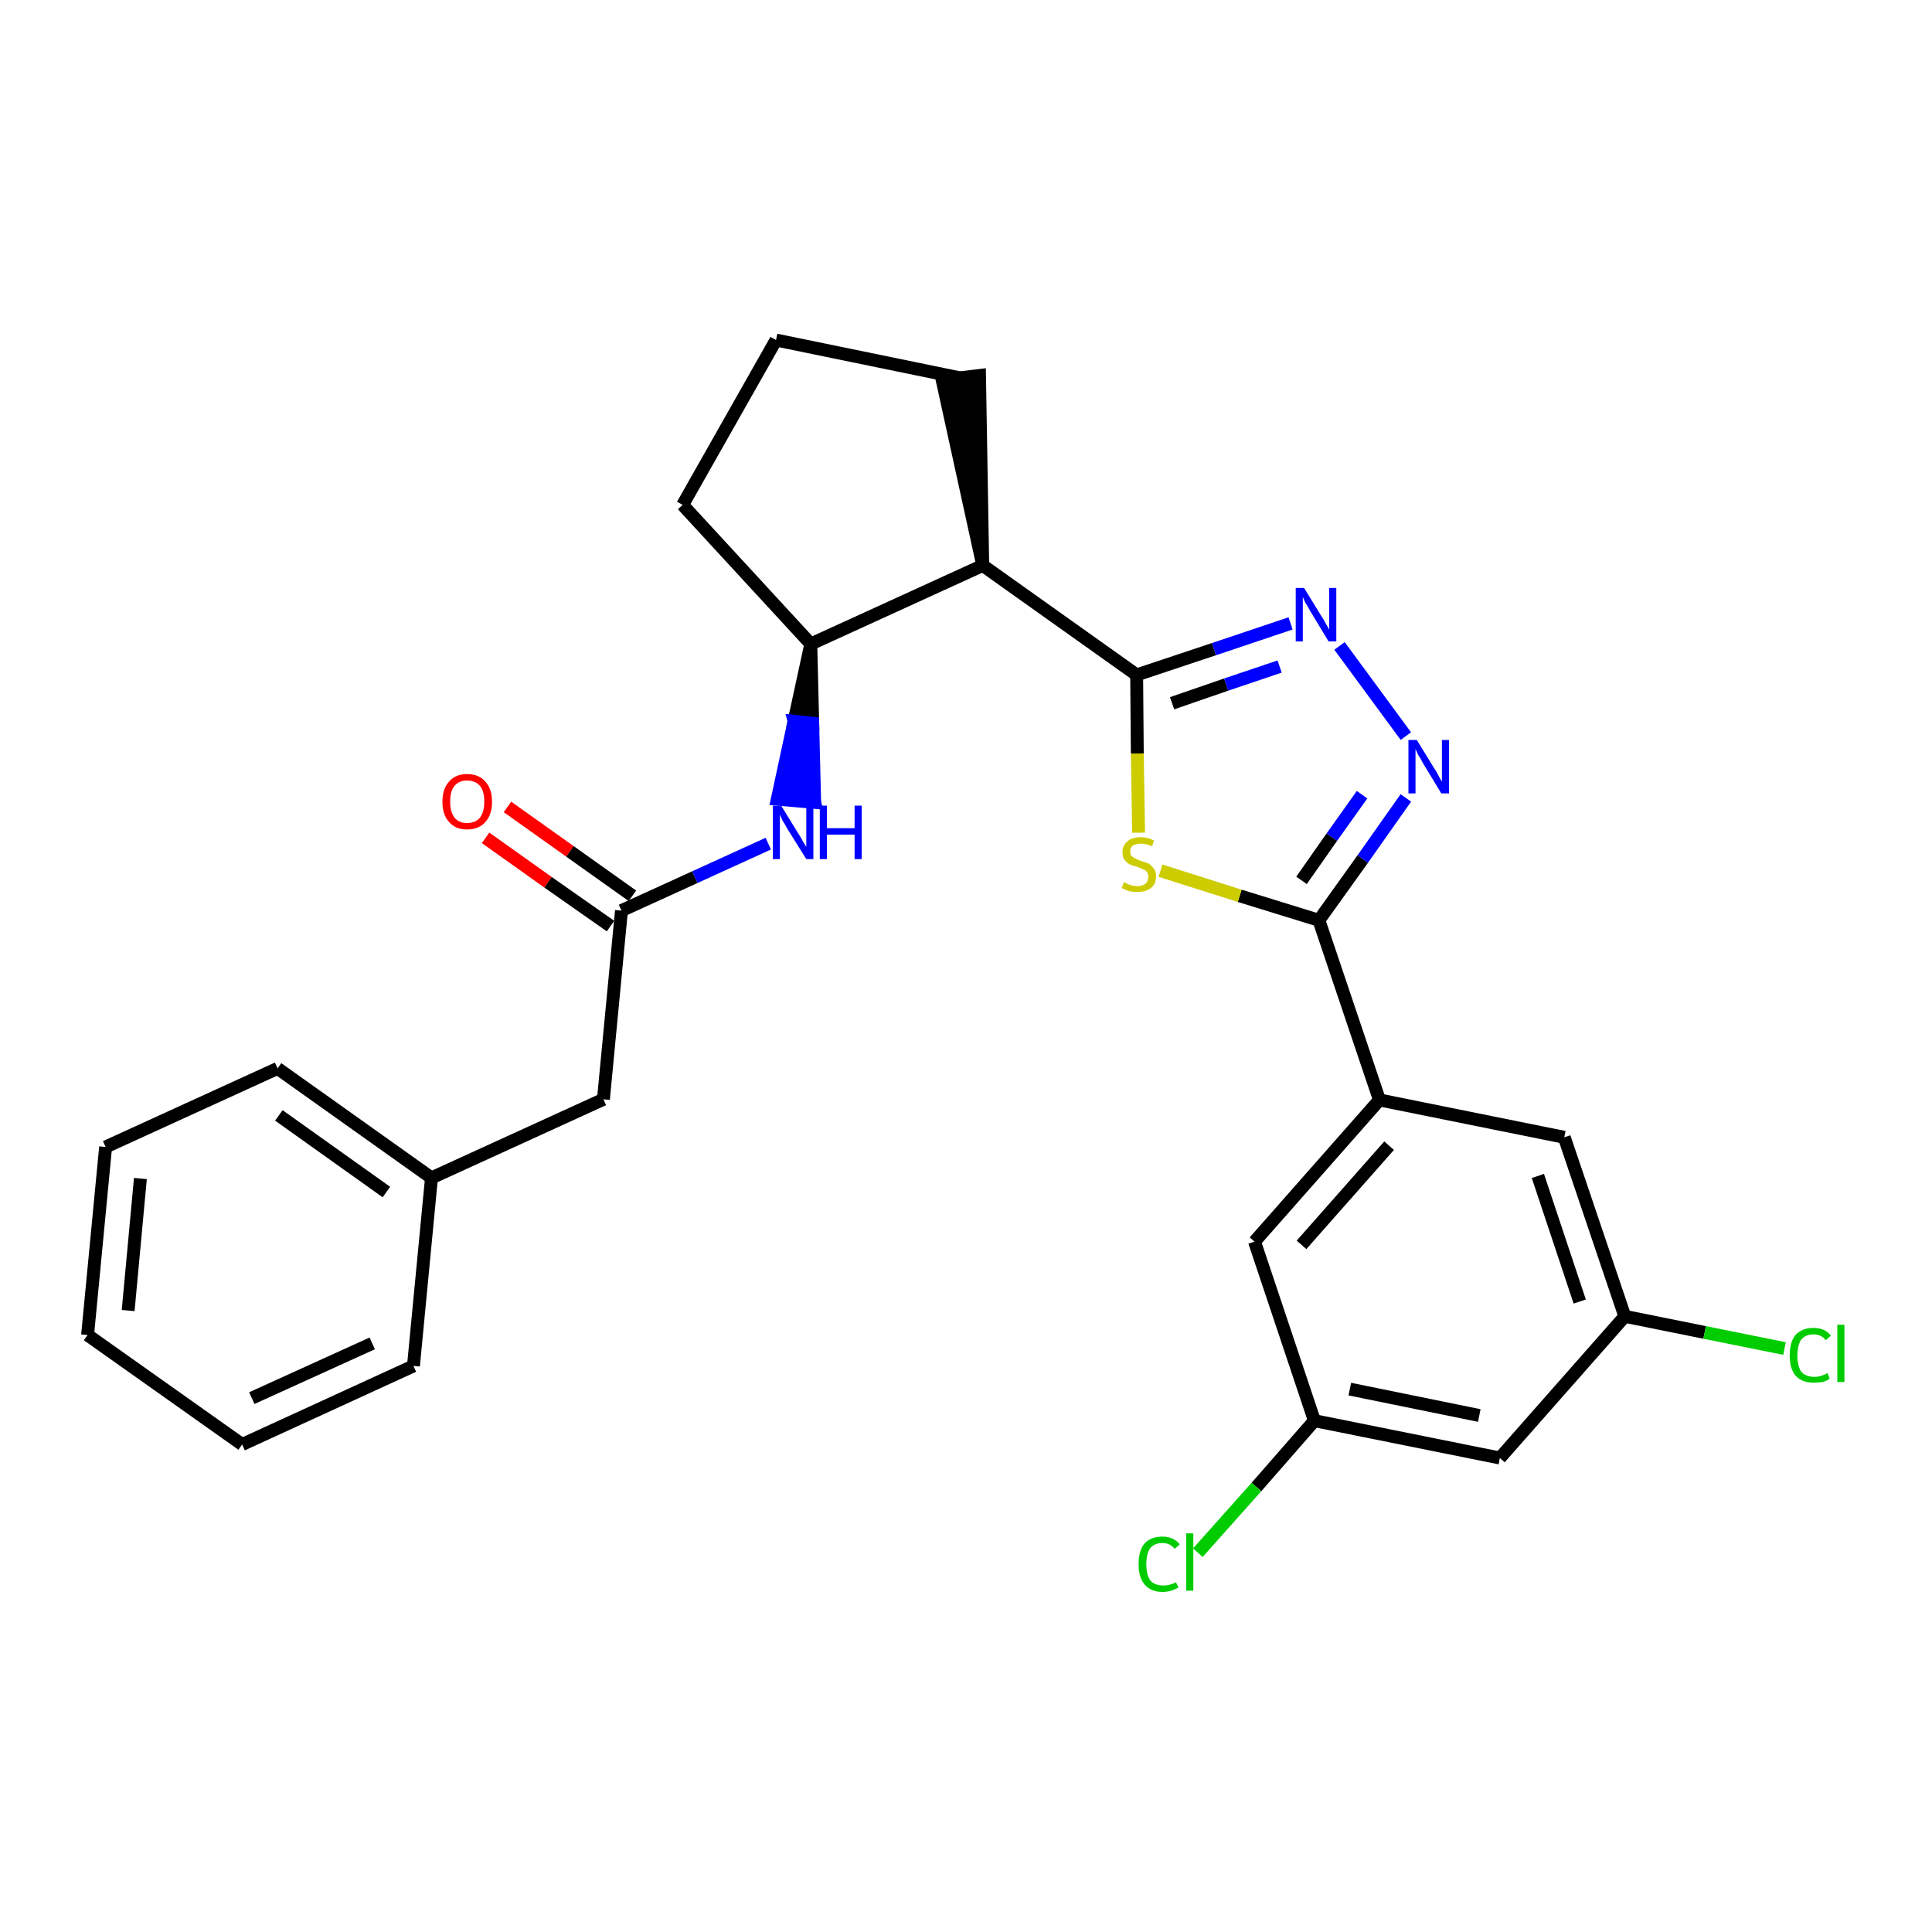 <?xml version='1.0' encoding='iso-8859-1'?>
<svg version='1.1' baseProfile='full'
              xmlns='http://www.w3.org/2000/svg'
                      xmlns:rdkit='http://www.rdkit.org/xml'
                      xmlns:xlink='http://www.w3.org/1999/xlink'
                  xml:space='preserve'
width='300px' height='300px' viewBox='0 0 300 300'>
<!-- END OF HEADER -->
<path class='bond-0 atom-0 atom-1' d='M 75.4,130.1 L 85.1,137.0' style='fill:none;fill-rule:evenodd;stroke:#FF0000;stroke-width:2.0px;stroke-linecap:butt;stroke-linejoin:miter;stroke-opacity:1' />
<path class='bond-0 atom-0 atom-1' d='M 85.1,137.0 L 94.8,143.8' style='fill:none;fill-rule:evenodd;stroke:#000000;stroke-width:2.0px;stroke-linecap:butt;stroke-linejoin:miter;stroke-opacity:1' />
<path class='bond-0 atom-0 atom-1' d='M 78.8,125.3 L 88.5,132.2' style='fill:none;fill-rule:evenodd;stroke:#FF0000;stroke-width:2.0px;stroke-linecap:butt;stroke-linejoin:miter;stroke-opacity:1' />
<path class='bond-0 atom-0 atom-1' d='M 88.5,132.2 L 98.2,139.1' style='fill:none;fill-rule:evenodd;stroke:#000000;stroke-width:2.0px;stroke-linecap:butt;stroke-linejoin:miter;stroke-opacity:1' />
<path class='bond-1 atom-1 atom-2' d='M 96.5,141.4 L 93.7,170.7' style='fill:none;fill-rule:evenodd;stroke:#000000;stroke-width:2.0px;stroke-linecap:butt;stroke-linejoin:miter;stroke-opacity:1' />
<path class='bond-8 atom-1 atom-9' d='M 96.5,141.4 L 107.9,136.2' style='fill:none;fill-rule:evenodd;stroke:#000000;stroke-width:2.0px;stroke-linecap:butt;stroke-linejoin:miter;stroke-opacity:1' />
<path class='bond-8 atom-1 atom-9' d='M 107.9,136.2 L 119.3,131.0' style='fill:none;fill-rule:evenodd;stroke:#0000FF;stroke-width:2.0px;stroke-linecap:butt;stroke-linejoin:miter;stroke-opacity:1' />
<path class='bond-2 atom-2 atom-3' d='M 93.7,170.7 L 67.0,182.9' style='fill:none;fill-rule:evenodd;stroke:#000000;stroke-width:2.0px;stroke-linecap:butt;stroke-linejoin:miter;stroke-opacity:1' />
<path class='bond-3 atom-3 atom-4' d='M 67.0,182.9 L 43.1,165.9' style='fill:none;fill-rule:evenodd;stroke:#000000;stroke-width:2.0px;stroke-linecap:butt;stroke-linejoin:miter;stroke-opacity:1' />
<path class='bond-3 atom-3 atom-4' d='M 60.0,185.1 L 43.3,173.2' style='fill:none;fill-rule:evenodd;stroke:#000000;stroke-width:2.0px;stroke-linecap:butt;stroke-linejoin:miter;stroke-opacity:1' />
<path class='bond-27 atom-8 atom-3' d='M 64.2,212.1 L 67.0,182.9' style='fill:none;fill-rule:evenodd;stroke:#000000;stroke-width:2.0px;stroke-linecap:butt;stroke-linejoin:miter;stroke-opacity:1' />
<path class='bond-4 atom-4 atom-5' d='M 43.1,165.9 L 16.4,178.1' style='fill:none;fill-rule:evenodd;stroke:#000000;stroke-width:2.0px;stroke-linecap:butt;stroke-linejoin:miter;stroke-opacity:1' />
<path class='bond-5 atom-5 atom-6' d='M 16.4,178.1 L 13.6,207.3' style='fill:none;fill-rule:evenodd;stroke:#000000;stroke-width:2.0px;stroke-linecap:butt;stroke-linejoin:miter;stroke-opacity:1' />
<path class='bond-5 atom-5 atom-6' d='M 21.8,183.0 L 19.9,203.5' style='fill:none;fill-rule:evenodd;stroke:#000000;stroke-width:2.0px;stroke-linecap:butt;stroke-linejoin:miter;stroke-opacity:1' />
<path class='bond-6 atom-6 atom-7' d='M 13.6,207.3 L 37.6,224.3' style='fill:none;fill-rule:evenodd;stroke:#000000;stroke-width:2.0px;stroke-linecap:butt;stroke-linejoin:miter;stroke-opacity:1' />
<path class='bond-7 atom-7 atom-8' d='M 37.6,224.3 L 64.2,212.1' style='fill:none;fill-rule:evenodd;stroke:#000000;stroke-width:2.0px;stroke-linecap:butt;stroke-linejoin:miter;stroke-opacity:1' />
<path class='bond-7 atom-7 atom-8' d='M 39.1,217.1 L 57.8,208.6' style='fill:none;fill-rule:evenodd;stroke:#000000;stroke-width:2.0px;stroke-linecap:butt;stroke-linejoin:miter;stroke-opacity:1' />
<path class='bond-9 atom-10 atom-9' d='M 125.9,100.0 L 123.3,112.0 L 126.2,112.3 Z' style='fill:#000000;fill-rule:evenodd;fill-opacity:1;stroke:#000000;stroke-width:2.0px;stroke-linecap:butt;stroke-linejoin:miter;stroke-opacity:1;' />
<path class='bond-9 atom-10 atom-9' d='M 123.3,112.0 L 126.5,124.6 L 120.7,124.1 Z' style='fill:#0000FF;fill-rule:evenodd;fill-opacity:1;stroke:#0000FF;stroke-width:2.0px;stroke-linecap:butt;stroke-linejoin:miter;stroke-opacity:1;' />
<path class='bond-9 atom-10 atom-9' d='M 123.3,112.0 L 126.2,112.3 L 126.5,124.6 Z' style='fill:#0000FF;fill-rule:evenodd;fill-opacity:1;stroke:#0000FF;stroke-width:2.0px;stroke-linecap:butt;stroke-linejoin:miter;stroke-opacity:1;' />
<path class='bond-10 atom-10 atom-11' d='M 125.9,100.0 L 106.0,78.4' style='fill:none;fill-rule:evenodd;stroke:#000000;stroke-width:2.0px;stroke-linecap:butt;stroke-linejoin:miter;stroke-opacity:1' />
<path class='bond-28 atom-14 atom-10' d='M 152.6,87.8 L 125.9,100.0' style='fill:none;fill-rule:evenodd;stroke:#000000;stroke-width:2.0px;stroke-linecap:butt;stroke-linejoin:miter;stroke-opacity:1' />
<path class='bond-11 atom-11 atom-12' d='M 106.0,78.4 L 120.5,52.8' style='fill:none;fill-rule:evenodd;stroke:#000000;stroke-width:2.0px;stroke-linecap:butt;stroke-linejoin:miter;stroke-opacity:1' />
<path class='bond-12 atom-12 atom-13' d='M 120.5,52.8 L 149.2,58.7' style='fill:none;fill-rule:evenodd;stroke:#000000;stroke-width:2.0px;stroke-linecap:butt;stroke-linejoin:miter;stroke-opacity:1' />
<path class='bond-13 atom-14 atom-13' d='M 152.6,87.8 L 152.1,58.3 L 146.3,59.0 Z' style='fill:#000000;fill-rule:evenodd;fill-opacity:1;stroke:#000000;stroke-width:2.0px;stroke-linecap:butt;stroke-linejoin:miter;stroke-opacity:1;' />
<path class='bond-14 atom-14 atom-15' d='M 152.6,87.8 L 176.5,104.8' style='fill:none;fill-rule:evenodd;stroke:#000000;stroke-width:2.0px;stroke-linecap:butt;stroke-linejoin:miter;stroke-opacity:1' />
<path class='bond-15 atom-15 atom-16' d='M 176.5,104.8 L 188.5,100.8' style='fill:none;fill-rule:evenodd;stroke:#000000;stroke-width:2.0px;stroke-linecap:butt;stroke-linejoin:miter;stroke-opacity:1' />
<path class='bond-15 atom-15 atom-16' d='M 188.5,100.8 L 200.4,96.8' style='fill:none;fill-rule:evenodd;stroke:#0000FF;stroke-width:2.0px;stroke-linecap:butt;stroke-linejoin:miter;stroke-opacity:1' />
<path class='bond-15 atom-15 atom-16' d='M 182.0,109.2 L 190.4,106.3' style='fill:none;fill-rule:evenodd;stroke:#000000;stroke-width:2.0px;stroke-linecap:butt;stroke-linejoin:miter;stroke-opacity:1' />
<path class='bond-15 atom-15 atom-16' d='M 190.4,106.3 L 198.7,103.5' style='fill:none;fill-rule:evenodd;stroke:#0000FF;stroke-width:2.0px;stroke-linecap:butt;stroke-linejoin:miter;stroke-opacity:1' />
<path class='bond-29 atom-27 atom-15' d='M 176.8,129.3 L 176.6,117.0' style='fill:none;fill-rule:evenodd;stroke:#CCCC00;stroke-width:2.0px;stroke-linecap:butt;stroke-linejoin:miter;stroke-opacity:1' />
<path class='bond-29 atom-27 atom-15' d='M 176.6,117.0 L 176.5,104.8' style='fill:none;fill-rule:evenodd;stroke:#000000;stroke-width:2.0px;stroke-linecap:butt;stroke-linejoin:miter;stroke-opacity:1' />
<path class='bond-16 atom-16 atom-17' d='M 208.0,100.3 L 218.3,114.3' style='fill:none;fill-rule:evenodd;stroke:#0000FF;stroke-width:2.0px;stroke-linecap:butt;stroke-linejoin:miter;stroke-opacity:1' />
<path class='bond-17 atom-17 atom-18' d='M 218.3,123.9 L 211.6,133.4' style='fill:none;fill-rule:evenodd;stroke:#0000FF;stroke-width:2.0px;stroke-linecap:butt;stroke-linejoin:miter;stroke-opacity:1' />
<path class='bond-17 atom-17 atom-18' d='M 211.6,133.4 L 204.8,142.9' style='fill:none;fill-rule:evenodd;stroke:#000000;stroke-width:2.0px;stroke-linecap:butt;stroke-linejoin:miter;stroke-opacity:1' />
<path class='bond-17 atom-17 atom-18' d='M 211.5,123.4 L 206.8,130.0' style='fill:none;fill-rule:evenodd;stroke:#0000FF;stroke-width:2.0px;stroke-linecap:butt;stroke-linejoin:miter;stroke-opacity:1' />
<path class='bond-17 atom-17 atom-18' d='M 206.8,130.0 L 202.1,136.7' style='fill:none;fill-rule:evenodd;stroke:#000000;stroke-width:2.0px;stroke-linecap:butt;stroke-linejoin:miter;stroke-opacity:1' />
<path class='bond-18 atom-18 atom-19' d='M 204.8,142.9 L 214.2,170.8' style='fill:none;fill-rule:evenodd;stroke:#000000;stroke-width:2.0px;stroke-linecap:butt;stroke-linejoin:miter;stroke-opacity:1' />
<path class='bond-26 atom-18 atom-27' d='M 204.8,142.9 L 192.5,139.1' style='fill:none;fill-rule:evenodd;stroke:#000000;stroke-width:2.0px;stroke-linecap:butt;stroke-linejoin:miter;stroke-opacity:1' />
<path class='bond-26 atom-18 atom-27' d='M 192.5,139.1 L 180.2,135.2' style='fill:none;fill-rule:evenodd;stroke:#CCCC00;stroke-width:2.0px;stroke-linecap:butt;stroke-linejoin:miter;stroke-opacity:1' />
<path class='bond-19 atom-19 atom-20' d='M 214.2,170.8 L 194.8,192.8' style='fill:none;fill-rule:evenodd;stroke:#000000;stroke-width:2.0px;stroke-linecap:butt;stroke-linejoin:miter;stroke-opacity:1' />
<path class='bond-19 atom-19 atom-20' d='M 215.7,177.9 L 202.1,193.3' style='fill:none;fill-rule:evenodd;stroke:#000000;stroke-width:2.0px;stroke-linecap:butt;stroke-linejoin:miter;stroke-opacity:1' />
<path class='bond-30 atom-26 atom-19' d='M 242.9,176.6 L 214.2,170.8' style='fill:none;fill-rule:evenodd;stroke:#000000;stroke-width:2.0px;stroke-linecap:butt;stroke-linejoin:miter;stroke-opacity:1' />
<path class='bond-20 atom-20 atom-21' d='M 194.8,192.8 L 204.1,220.6' style='fill:none;fill-rule:evenodd;stroke:#000000;stroke-width:2.0px;stroke-linecap:butt;stroke-linejoin:miter;stroke-opacity:1' />
<path class='bond-21 atom-21 atom-22' d='M 204.1,220.6 L 195.1,230.9' style='fill:none;fill-rule:evenodd;stroke:#000000;stroke-width:2.0px;stroke-linecap:butt;stroke-linejoin:miter;stroke-opacity:1' />
<path class='bond-21 atom-21 atom-22' d='M 195.1,230.9 L 186.0,241.1' style='fill:none;fill-rule:evenodd;stroke:#00CC00;stroke-width:2.0px;stroke-linecap:butt;stroke-linejoin:miter;stroke-opacity:1' />
<path class='bond-22 atom-21 atom-23' d='M 204.1,220.6 L 232.9,226.4' style='fill:none;fill-rule:evenodd;stroke:#000000;stroke-width:2.0px;stroke-linecap:butt;stroke-linejoin:miter;stroke-opacity:1' />
<path class='bond-22 atom-21 atom-23' d='M 209.6,215.7 L 229.7,219.8' style='fill:none;fill-rule:evenodd;stroke:#000000;stroke-width:2.0px;stroke-linecap:butt;stroke-linejoin:miter;stroke-opacity:1' />
<path class='bond-23 atom-23 atom-24' d='M 232.9,226.4 L 252.3,204.4' style='fill:none;fill-rule:evenodd;stroke:#000000;stroke-width:2.0px;stroke-linecap:butt;stroke-linejoin:miter;stroke-opacity:1' />
<path class='bond-24 atom-24 atom-25' d='M 252.3,204.4 L 264.7,206.9' style='fill:none;fill-rule:evenodd;stroke:#000000;stroke-width:2.0px;stroke-linecap:butt;stroke-linejoin:miter;stroke-opacity:1' />
<path class='bond-24 atom-24 atom-25' d='M 264.7,206.9 L 277.1,209.4' style='fill:none;fill-rule:evenodd;stroke:#00CC00;stroke-width:2.0px;stroke-linecap:butt;stroke-linejoin:miter;stroke-opacity:1' />
<path class='bond-25 atom-24 atom-26' d='M 252.3,204.4 L 242.9,176.6' style='fill:none;fill-rule:evenodd;stroke:#000000;stroke-width:2.0px;stroke-linecap:butt;stroke-linejoin:miter;stroke-opacity:1' />
<path class='bond-25 atom-24 atom-26' d='M 245.3,202.1 L 238.8,182.6' style='fill:none;fill-rule:evenodd;stroke:#000000;stroke-width:2.0px;stroke-linecap:butt;stroke-linejoin:miter;stroke-opacity:1' />
<path  class='atom-0' d='M 68.7 124.5
Q 68.7 122.5, 69.7 121.4
Q 70.7 120.2, 72.5 120.2
Q 74.4 120.2, 75.4 121.4
Q 76.4 122.5, 76.4 124.5
Q 76.4 126.5, 75.4 127.6
Q 74.4 128.8, 72.5 128.8
Q 70.7 128.8, 69.7 127.6
Q 68.7 126.5, 68.7 124.5
M 72.5 127.8
Q 73.8 127.8, 74.5 127.0
Q 75.2 126.1, 75.2 124.5
Q 75.2 122.8, 74.5 122.0
Q 73.8 121.2, 72.5 121.2
Q 71.3 121.2, 70.6 122.0
Q 69.9 122.8, 69.9 124.5
Q 69.9 126.1, 70.6 127.0
Q 71.3 127.8, 72.5 127.8
' fill='#FF0000'/>
<path  class='atom-9' d='M 121.3 125.1
L 124.0 129.5
Q 124.3 129.9, 124.7 130.7
Q 125.2 131.5, 125.2 131.5
L 125.2 125.1
L 126.3 125.1
L 126.3 133.4
L 125.2 133.4
L 122.2 128.6
Q 121.9 128.0, 121.5 127.4
Q 121.2 126.7, 121.1 126.5
L 121.1 133.4
L 120.0 133.4
L 120.0 125.1
L 121.3 125.1
' fill='#0000FF'/>
<path  class='atom-9' d='M 127.3 125.1
L 128.4 125.1
L 128.4 128.6
L 132.7 128.6
L 132.7 125.1
L 133.8 125.1
L 133.8 133.4
L 132.7 133.4
L 132.7 129.6
L 128.4 129.6
L 128.4 133.4
L 127.3 133.4
L 127.3 125.1
' fill='#0000FF'/>
<path  class='atom-16' d='M 202.5 91.3
L 205.2 95.7
Q 205.5 96.1, 205.9 96.9
Q 206.4 97.7, 206.4 97.8
L 206.4 91.3
L 207.5 91.3
L 207.5 99.6
L 206.3 99.6
L 203.4 94.8
Q 203.1 94.2, 202.7 93.6
Q 202.4 92.9, 202.3 92.7
L 202.3 99.6
L 201.2 99.6
L 201.2 91.3
L 202.5 91.3
' fill='#0000FF'/>
<path  class='atom-17' d='M 220.0 114.9
L 222.7 119.3
Q 223.0 119.7, 223.4 120.5
Q 223.8 121.3, 223.9 121.3
L 223.9 114.9
L 225.0 114.9
L 225.0 123.2
L 223.8 123.2
L 220.9 118.4
Q 220.6 117.8, 220.2 117.2
Q 219.9 116.5, 219.8 116.3
L 219.8 123.2
L 218.7 123.2
L 218.7 114.9
L 220.0 114.9
' fill='#0000FF'/>
<path  class='atom-22' d='M 176.8 242.9
Q 176.8 240.8, 177.7 239.7
Q 178.7 238.6, 180.5 238.6
Q 182.2 238.6, 183.2 239.8
L 182.4 240.5
Q 181.7 239.6, 180.5 239.6
Q 179.3 239.6, 178.6 240.4
Q 178.0 241.3, 178.0 242.9
Q 178.0 244.5, 178.6 245.4
Q 179.3 246.2, 180.7 246.2
Q 181.6 246.2, 182.6 245.7
L 183.0 246.5
Q 182.5 246.8, 181.9 247.0
Q 181.2 247.2, 180.5 247.2
Q 178.7 247.2, 177.7 246.0
Q 176.8 244.9, 176.8 242.9
' fill='#00CC00'/>
<path  class='atom-22' d='M 184.2 238.1
L 185.3 238.1
L 185.3 247.0
L 184.2 247.0
L 184.2 238.1
' fill='#00CC00'/>
<path  class='atom-25' d='M 277.9 210.5
Q 277.9 208.4, 278.8 207.3
Q 279.8 206.2, 281.6 206.2
Q 283.4 206.2, 284.3 207.4
L 283.5 208.1
Q 282.8 207.2, 281.6 207.2
Q 280.4 207.2, 279.7 208.0
Q 279.1 208.9, 279.1 210.5
Q 279.1 212.1, 279.7 213.0
Q 280.4 213.8, 281.8 213.8
Q 282.7 213.8, 283.8 213.2
L 284.1 214.1
Q 283.7 214.4, 283.0 214.6
Q 282.3 214.7, 281.6 214.7
Q 279.8 214.7, 278.8 213.6
Q 277.9 212.5, 277.9 210.5
' fill='#00CC00'/>
<path  class='atom-25' d='M 285.3 205.7
L 286.4 205.7
L 286.4 214.6
L 285.3 214.6
L 285.3 205.7
' fill='#00CC00'/>
<path  class='atom-27' d='M 174.5 137.0
Q 174.6 137.0, 175.0 137.2
Q 175.3 137.4, 175.8 137.5
Q 176.2 137.6, 176.6 137.6
Q 177.4 137.6, 177.9 137.2
Q 178.3 136.8, 178.3 136.1
Q 178.3 135.7, 178.1 135.4
Q 177.9 135.1, 177.5 135.0
Q 177.2 134.8, 176.6 134.6
Q 175.8 134.4, 175.4 134.2
Q 175.0 134.0, 174.6 133.5
Q 174.3 133.1, 174.3 132.3
Q 174.3 131.3, 175.0 130.7
Q 175.7 130.0, 177.2 130.0
Q 178.1 130.0, 179.2 130.5
L 178.9 131.4
Q 177.9 131.0, 177.2 131.0
Q 176.4 131.0, 175.9 131.3
Q 175.5 131.6, 175.5 132.2
Q 175.5 132.7, 175.7 132.9
Q 176.0 133.2, 176.3 133.3
Q 176.6 133.5, 177.2 133.7
Q 177.9 133.9, 178.4 134.1
Q 178.8 134.4, 179.2 134.9
Q 179.5 135.3, 179.5 136.1
Q 179.5 137.3, 178.7 137.9
Q 177.9 138.5, 176.7 138.5
Q 175.9 138.5, 175.4 138.4
Q 174.8 138.2, 174.2 137.9
L 174.5 137.0
' fill='#CCCC00'/>
</svg>
